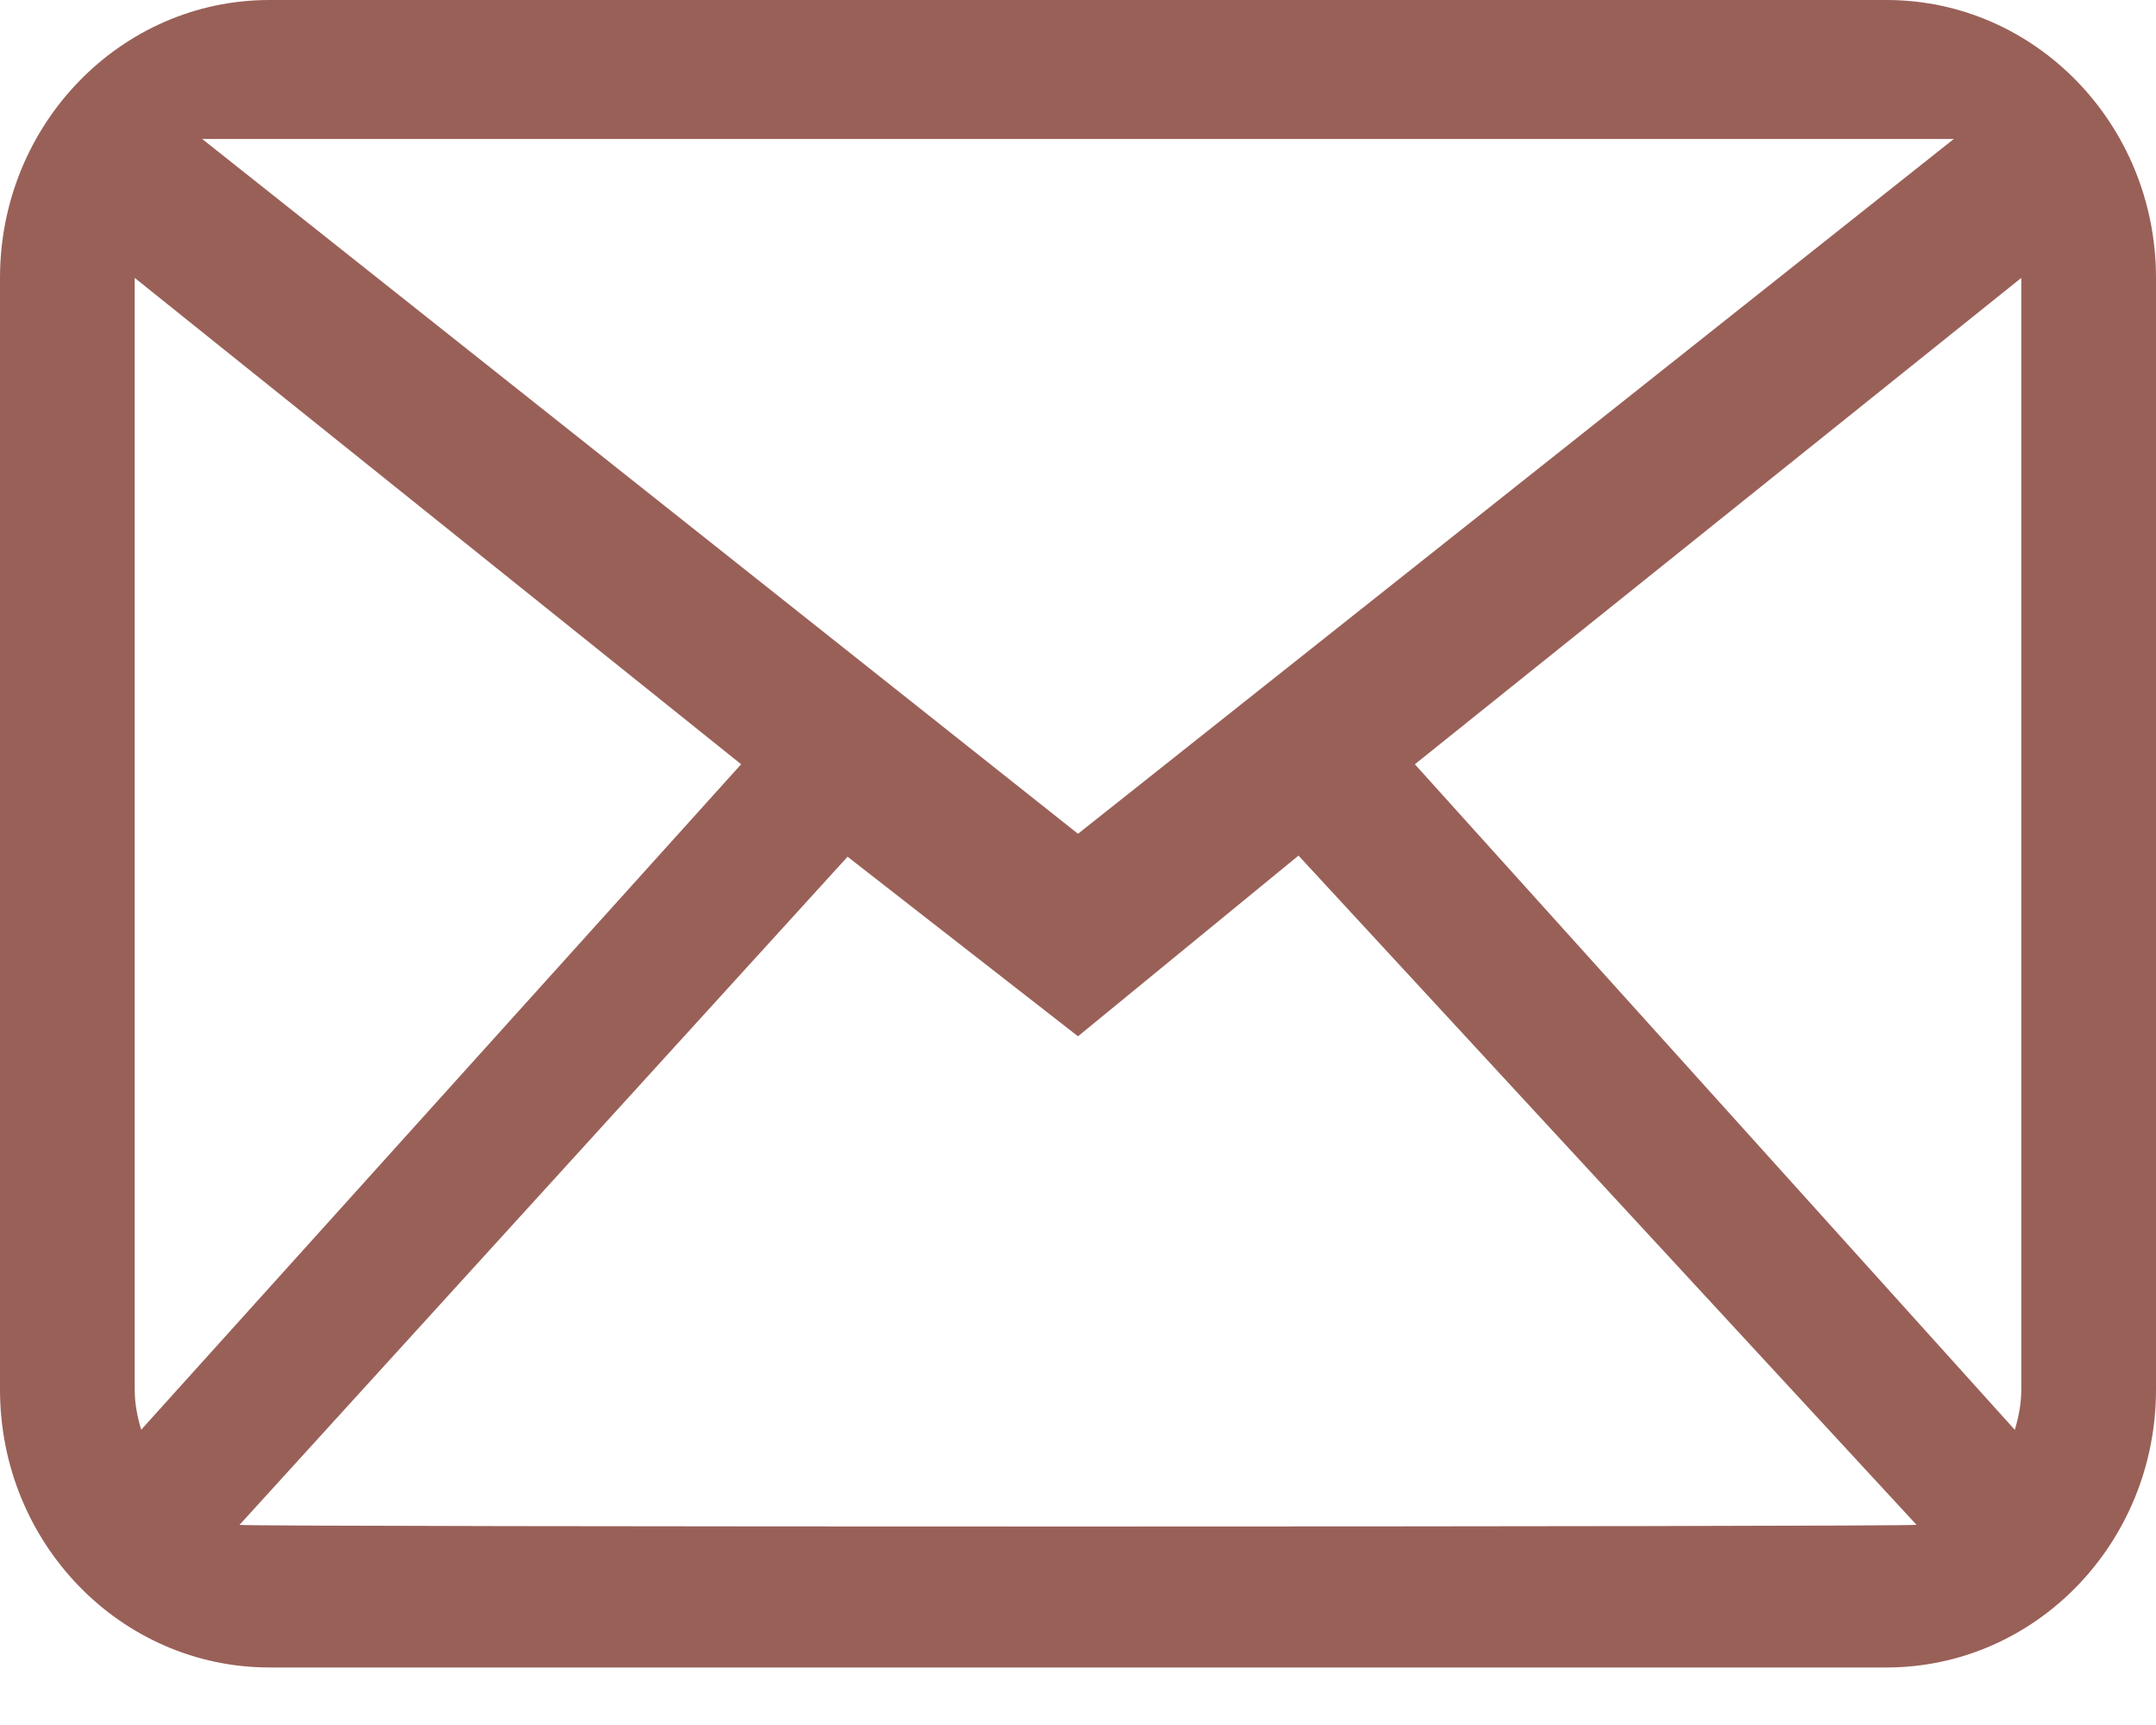 <svg width="25" height="20" viewBox="0 0 25 20" fill="none" xmlns="http://www.w3.org/2000/svg">
<path d="M21.875 0H3.125C1.399 0 0 1.443 0 3.222V16.111C0 17.891 1.399 19.333 3.125 19.333H21.875C23.601 19.333 25 17.891 25 16.111V3.222C25 1.443 23.601 0 21.875 0ZM22.656 1.611L12.5 9.667L2.344 1.611H22.656ZM1.562 16.111V3.222L8.594 8.861L1.637 16.577C1.593 16.428 1.562 16.275 1.562 16.111ZM2.777 17.68L9.828 9.933L12.5 12.015L15.057 9.92L22.223 17.679C22.11 17.705 2.89 17.705 2.777 17.68ZM23.363 16.578L16.406 8.861L23.438 3.222V16.111C23.438 16.275 23.407 16.428 23.363 16.578Z" fill="#996058"/>
</svg>

